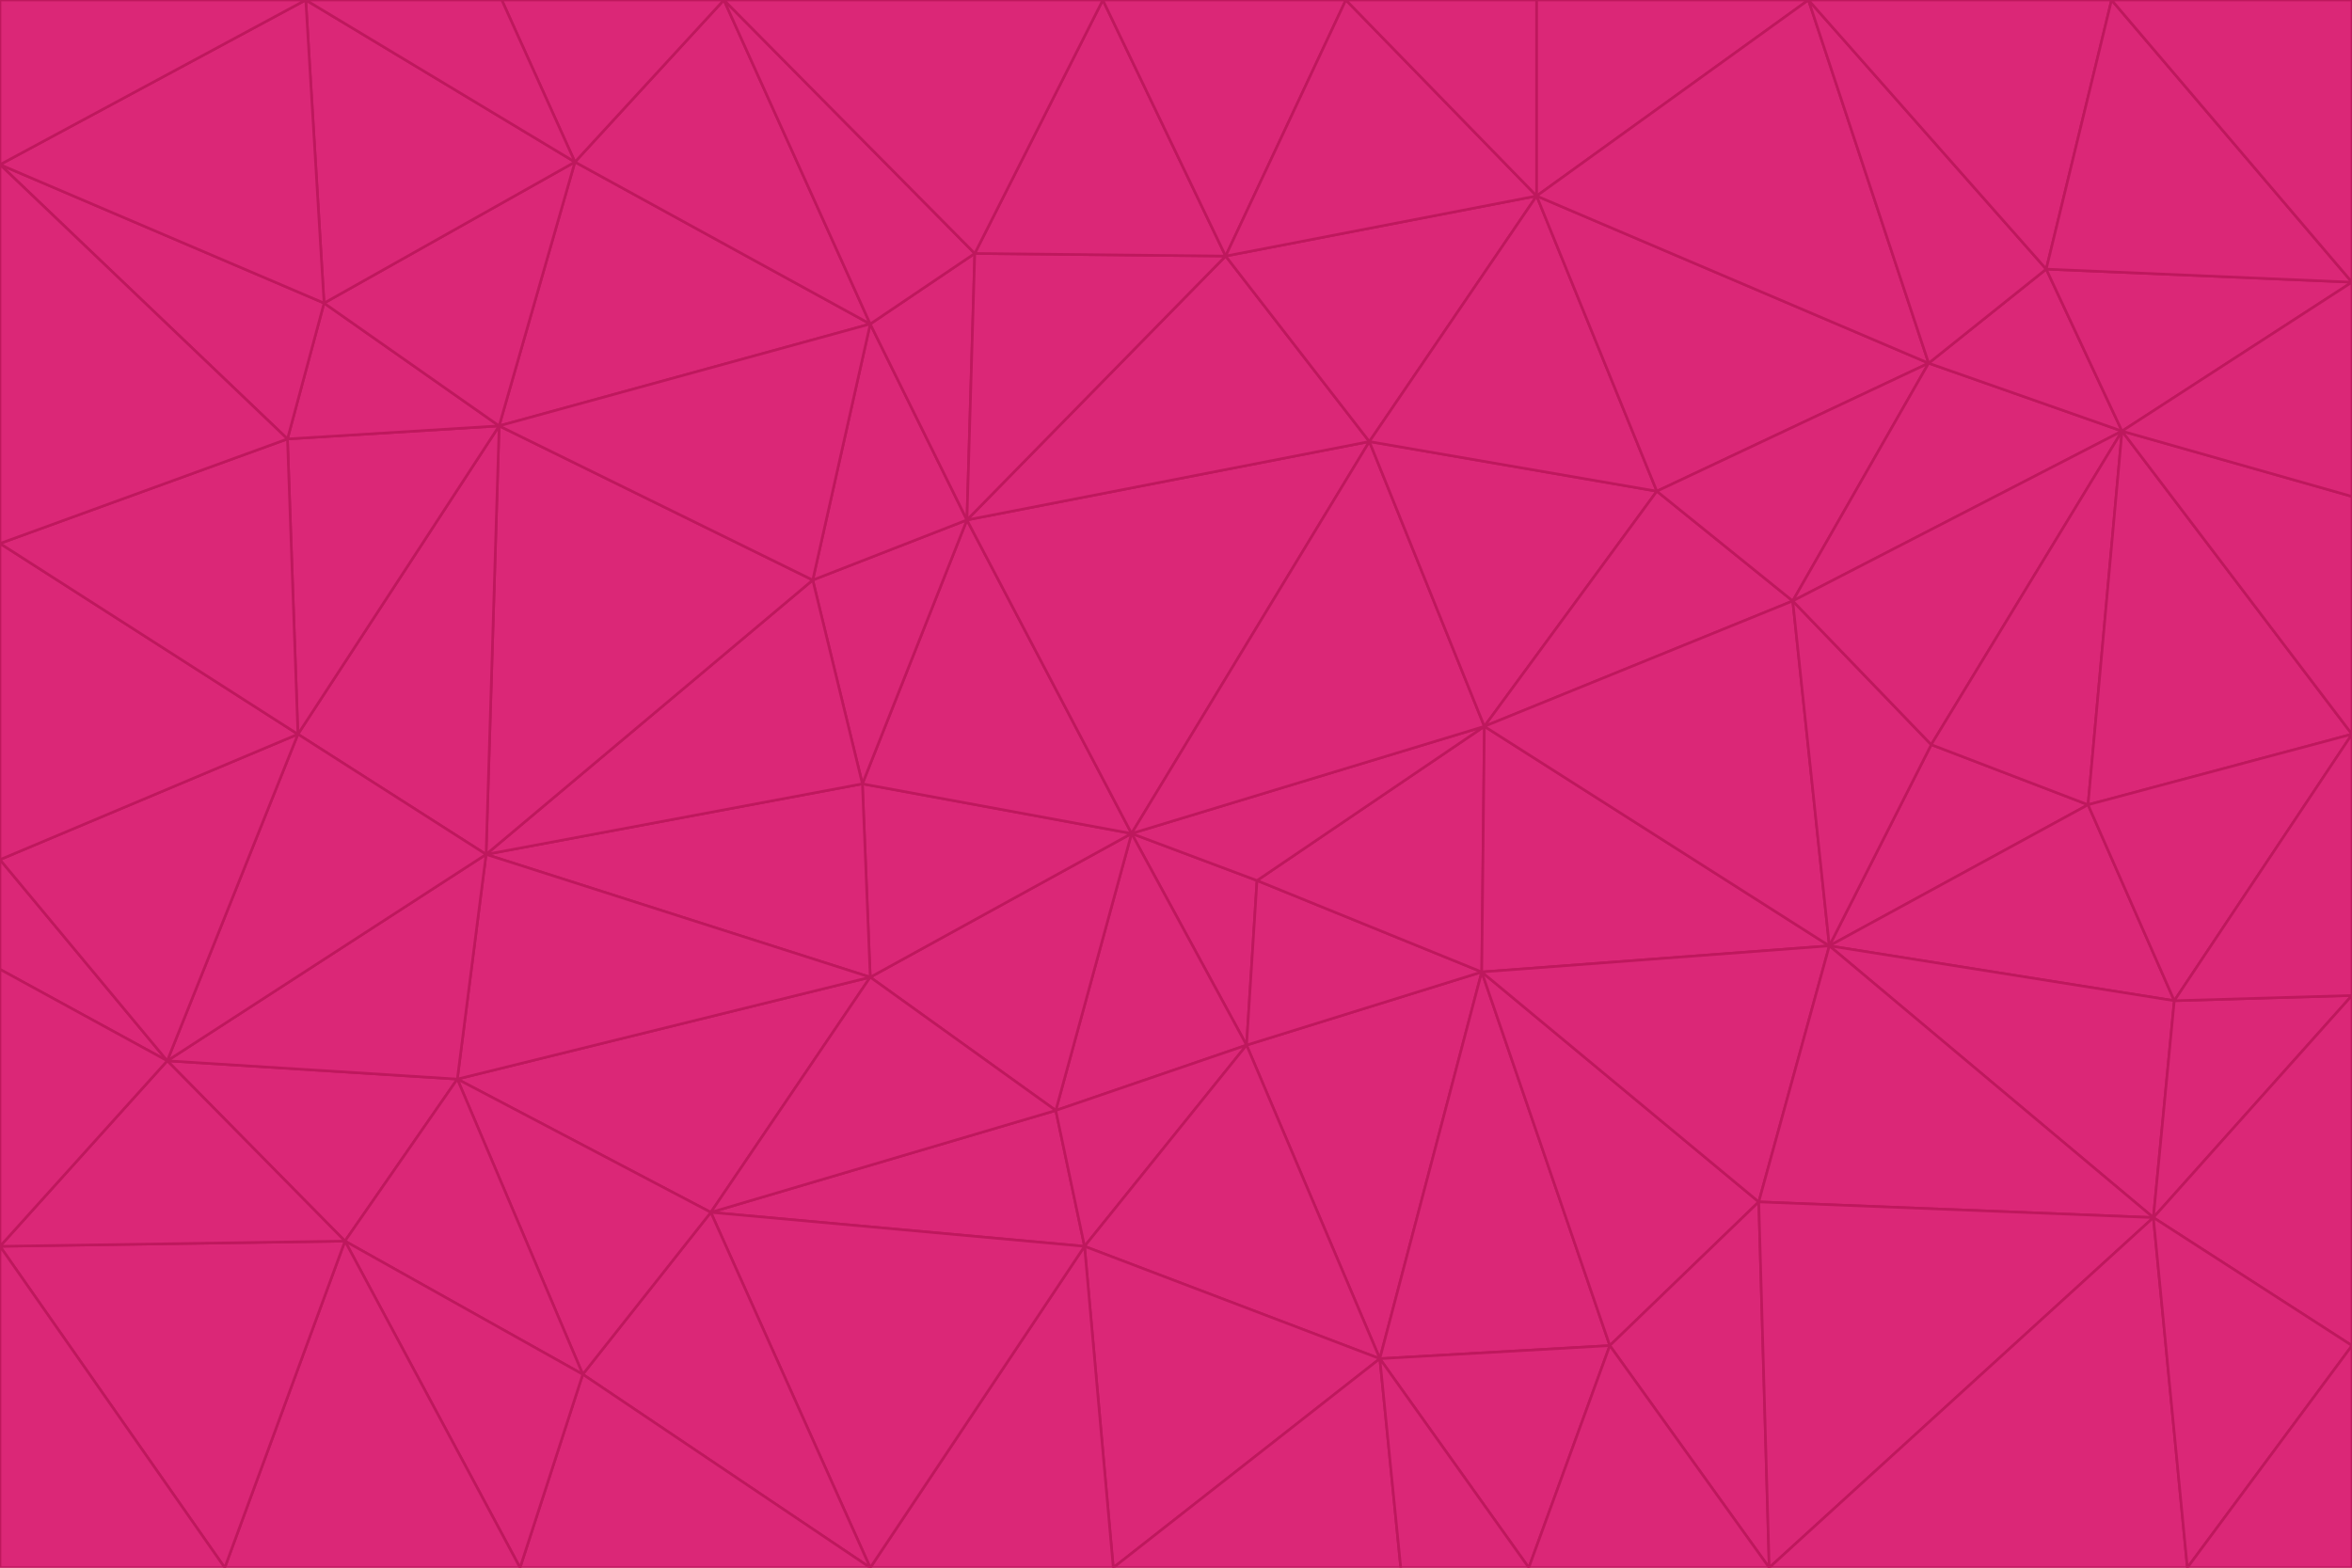 <svg id="visual" viewBox="0 0 900 600" width="900" height="600" xmlns="http://www.w3.org/2000/svg" xmlns:xlink="http://www.w3.org/1999/xlink" version="1.1"><g stroke-width="1" stroke-linejoin="bevel"><path d="M433 319L477 400L481 337Z" fill="#db2777" stroke="#be185d"></path><path d="M433 319L404 425L477 400Z" fill="#db2777" stroke="#be185d"></path><path d="M433 319L333 374L404 425Z" fill="#db2777" stroke="#be185d"></path><path d="M272 464L415 477L404 425Z" fill="#db2777" stroke="#be185d"></path><path d="M404 425L415 477L477 400Z" fill="#db2777" stroke="#be185d"></path><path d="M528 520L567 372L477 400Z" fill="#db2777" stroke="#be185d"></path><path d="M477 400L567 372L481 337Z" fill="#db2777" stroke="#be185d"></path><path d="M433 319L330 300L333 374Z" fill="#db2777" stroke="#be185d"></path><path d="M567 372L568 278L481 337Z" fill="#db2777" stroke="#be185d"></path><path d="M481 337L568 278L433 319Z" fill="#db2777" stroke="#be185d"></path><path d="M433 319L370 199L330 300Z" fill="#db2777" stroke="#be185d"></path><path d="M415 477L528 520L477 400Z" fill="#db2777" stroke="#be185d"></path><path d="M524 169L370 199L433 319Z" fill="#db2777" stroke="#be185d"></path><path d="M370 199L311 222L330 300Z" fill="#db2777" stroke="#be185d"></path><path d="M175 413L272 464L333 374Z" fill="#db2777" stroke="#be185d"></path><path d="M186 327L333 374L330 300Z" fill="#db2777" stroke="#be185d"></path><path d="M333 374L272 464L404 425Z" fill="#db2777" stroke="#be185d"></path><path d="M415 477L426 600L528 520Z" fill="#db2777" stroke="#be185d"></path><path d="M568 278L524 169L433 319Z" fill="#db2777" stroke="#be185d"></path><path d="M528 520L616 515L567 372Z" fill="#db2777" stroke="#be185d"></path><path d="M567 372L700 362L568 278Z" fill="#db2777" stroke="#be185d"></path><path d="M333 600L426 600L415 477Z" fill="#db2777" stroke="#be185d"></path><path d="M528 520L585 600L616 515Z" fill="#db2777" stroke="#be185d"></path><path d="M616 515L673 460L567 372Z" fill="#db2777" stroke="#be185d"></path><path d="M568 278L634 188L524 169Z" fill="#db2777" stroke="#be185d"></path><path d="M426 600L536 600L528 520Z" fill="#db2777" stroke="#be185d"></path><path d="M616 515L677 600L673 460Z" fill="#db2777" stroke="#be185d"></path><path d="M673 460L700 362L567 372Z" fill="#db2777" stroke="#be185d"></path><path d="M272 464L333 600L415 477Z" fill="#db2777" stroke="#be185d"></path><path d="M311 222L186 327L330 300Z" fill="#db2777" stroke="#be185d"></path><path d="M272 464L223 526L333 600Z" fill="#db2777" stroke="#be185d"></path><path d="M686 230L634 188L568 278Z" fill="#db2777" stroke="#be185d"></path><path d="M370 199L333 124L311 222Z" fill="#db2777" stroke="#be185d"></path><path d="M311 222L191 163L186 327Z" fill="#db2777" stroke="#be185d"></path><path d="M373 97L333 124L370 199Z" fill="#db2777" stroke="#be185d"></path><path d="M469 98L370 199L524 169Z" fill="#db2777" stroke="#be185d"></path><path d="M588 75L469 98L524 169Z" fill="#db2777" stroke="#be185d"></path><path d="M175 413L223 526L272 464Z" fill="#db2777" stroke="#be185d"></path><path d="M186 327L175 413L333 374Z" fill="#db2777" stroke="#be185d"></path><path d="M536 600L585 600L528 520Z" fill="#db2777" stroke="#be185d"></path><path d="M469 98L373 97L370 199Z" fill="#db2777" stroke="#be185d"></path><path d="M700 362L686 230L568 278Z" fill="#db2777" stroke="#be185d"></path><path d="M799 308L739 285L700 362Z" fill="#db2777" stroke="#be185d"></path><path d="M700 362L739 285L686 230Z" fill="#db2777" stroke="#be185d"></path><path d="M220 62L191 163L333 124Z" fill="#db2777" stroke="#be185d"></path><path d="M333 124L191 163L311 222Z" fill="#db2777" stroke="#be185d"></path><path d="M64 406L132 475L175 413Z" fill="#db2777" stroke="#be185d"></path><path d="M634 188L588 75L524 169Z" fill="#db2777" stroke="#be185d"></path><path d="M469 98L422 0L373 97Z" fill="#db2777" stroke="#be185d"></path><path d="M738 139L588 75L634 188Z" fill="#db2777" stroke="#be185d"></path><path d="M738 139L634 188L686 230Z" fill="#db2777" stroke="#be185d"></path><path d="M64 406L175 413L186 327Z" fill="#db2777" stroke="#be185d"></path><path d="M175 413L132 475L223 526Z" fill="#db2777" stroke="#be185d"></path><path d="M223 526L199 600L333 600Z" fill="#db2777" stroke="#be185d"></path><path d="M585 600L677 600L616 515Z" fill="#db2777" stroke="#be185d"></path><path d="M832 383L799 308L700 362Z" fill="#db2777" stroke="#be185d"></path><path d="M132 475L199 600L223 526Z" fill="#db2777" stroke="#be185d"></path><path d="M191 163L114 281L186 327Z" fill="#db2777" stroke="#be185d"></path><path d="M832 383L700 362L824 466Z" fill="#db2777" stroke="#be185d"></path><path d="M812 165L738 139L686 230Z" fill="#db2777" stroke="#be185d"></path><path d="M515 0L422 0L469 98Z" fill="#db2777" stroke="#be185d"></path><path d="M277 0L220 62L333 124Z" fill="#db2777" stroke="#be185d"></path><path d="M812 165L686 230L739 285Z" fill="#db2777" stroke="#be185d"></path><path d="M588 75L515 0L469 98Z" fill="#db2777" stroke="#be185d"></path><path d="M588 0L515 0L588 75Z" fill="#db2777" stroke="#be185d"></path><path d="M277 0L333 124L373 97Z" fill="#db2777" stroke="#be185d"></path><path d="M191 163L110 168L114 281Z" fill="#db2777" stroke="#be185d"></path><path d="M114 281L64 406L186 327Z" fill="#db2777" stroke="#be185d"></path><path d="M132 475L86 600L199 600Z" fill="#db2777" stroke="#be185d"></path><path d="M124 116L110 168L191 163Z" fill="#db2777" stroke="#be185d"></path><path d="M0 329L0 371L64 406Z" fill="#db2777" stroke="#be185d"></path><path d="M824 466L700 362L673 460Z" fill="#db2777" stroke="#be185d"></path><path d="M799 308L812 165L739 285Z" fill="#db2777" stroke="#be185d"></path><path d="M692 0L588 0L588 75Z" fill="#db2777" stroke="#be185d"></path><path d="M677 600L824 466L673 460Z" fill="#db2777" stroke="#be185d"></path><path d="M422 0L277 0L373 97Z" fill="#db2777" stroke="#be185d"></path><path d="M220 62L124 116L191 163Z" fill="#db2777" stroke="#be185d"></path><path d="M117 0L124 116L220 62Z" fill="#db2777" stroke="#be185d"></path><path d="M900 281L812 165L799 308Z" fill="#db2777" stroke="#be185d"></path><path d="M738 139L692 0L588 75Z" fill="#db2777" stroke="#be185d"></path><path d="M0 477L86 600L132 475Z" fill="#db2777" stroke="#be185d"></path><path d="M812 165L783 103L738 139Z" fill="#db2777" stroke="#be185d"></path><path d="M0 329L64 406L114 281Z" fill="#db2777" stroke="#be185d"></path><path d="M64 406L0 477L132 475Z" fill="#db2777" stroke="#be185d"></path><path d="M0 329L114 281L0 208Z" fill="#db2777" stroke="#be185d"></path><path d="M783 103L692 0L738 139Z" fill="#db2777" stroke="#be185d"></path><path d="M277 0L192 0L220 62Z" fill="#db2777" stroke="#be185d"></path><path d="M0 208L114 281L110 168Z" fill="#db2777" stroke="#be185d"></path><path d="M0 371L0 477L64 406Z" fill="#db2777" stroke="#be185d"></path><path d="M824 466L900 381L832 383Z" fill="#db2777" stroke="#be185d"></path><path d="M832 383L900 281L799 308Z" fill="#db2777" stroke="#be185d"></path><path d="M677 600L837 600L824 466Z" fill="#db2777" stroke="#be185d"></path><path d="M824 466L900 515L900 381Z" fill="#db2777" stroke="#be185d"></path><path d="M900 381L900 281L832 383Z" fill="#db2777" stroke="#be185d"></path><path d="M812 165L900 108L783 103Z" fill="#db2777" stroke="#be185d"></path><path d="M0 63L110 168L124 116Z" fill="#db2777" stroke="#be185d"></path><path d="M0 63L0 208L110 168Z" fill="#db2777" stroke="#be185d"></path><path d="M837 600L900 515L824 466Z" fill="#db2777" stroke="#be185d"></path><path d="M192 0L117 0L220 62Z" fill="#db2777" stroke="#be185d"></path><path d="M900 281L900 190L812 165Z" fill="#db2777" stroke="#be185d"></path><path d="M783 103L808 0L692 0Z" fill="#db2777" stroke="#be185d"></path><path d="M0 477L0 600L86 600Z" fill="#db2777" stroke="#be185d"></path><path d="M837 600L900 600L900 515Z" fill="#db2777" stroke="#be185d"></path><path d="M900 108L808 0L783 103Z" fill="#db2777" stroke="#be185d"></path><path d="M900 190L900 108L812 165Z" fill="#db2777" stroke="#be185d"></path><path d="M117 0L0 63L124 116Z" fill="#db2777" stroke="#be185d"></path><path d="M117 0L0 0L0 63Z" fill="#db2777" stroke="#be185d"></path><path d="M900 108L900 0L808 0Z" fill="#db2777" stroke="#be185d"></path></g></svg>